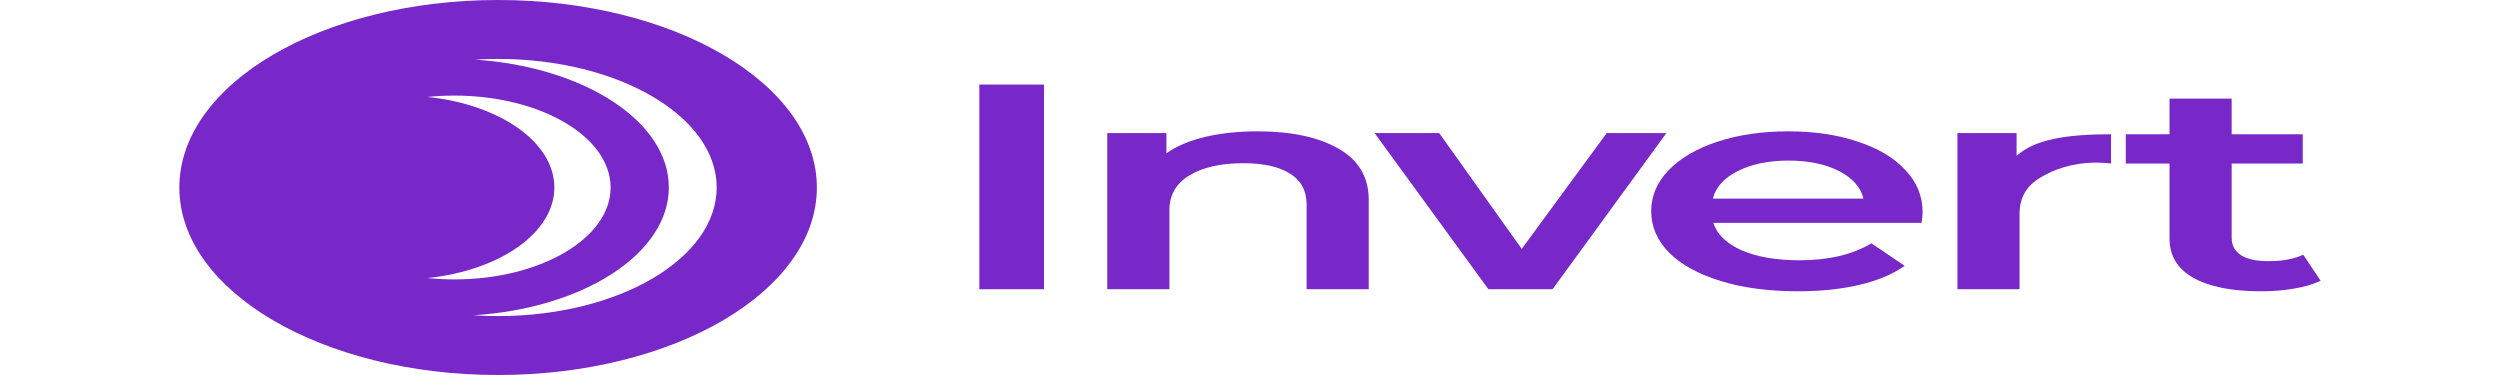 <svg width="400" height="60" viewBox="0 0 400 60" fill="none" xmlns="http://www.w3.org/2000/svg">
<path d="M156.697 13.529H167.036V46.277H156.697V13.529Z" fill="#7828C8"/>
<path d="M201.261 21.015C206.616 21.015 210.911 21.935 214.145 23.775C217.379 25.615 218.996 28.344 218.996 31.962V46.277H209.055V32.71C209.055 30.527 208.18 28.89 206.431 27.798C204.681 26.675 202.189 26.114 198.955 26.114C195.296 26.114 192.407 26.769 190.286 28.079C188.165 29.358 187.105 31.213 187.105 33.646V46.277H177.163V21.295H186.628V24.523C188.271 23.369 190.339 22.496 192.831 21.903C195.323 21.311 198.133 21.015 201.261 21.015Z" fill="#7828C8"/>
<path d="M266.62 21.295L248.407 46.277H238.148L219.935 21.295H230.274L243.476 39.821L257.076 21.295H266.62Z" fill="#7828C8"/>
<path d="M307.616 33.927C307.616 34.332 307.563 34.909 307.457 35.657H274.134C274.717 37.498 276.228 38.964 278.667 40.055C281.159 41.115 284.234 41.646 287.892 41.646C292.558 41.646 296.402 40.741 299.424 38.932L304.753 42.535C302.844 43.876 300.432 44.889 297.516 45.575C294.599 46.262 291.312 46.605 287.654 46.605C282.988 46.605 278.879 46.059 275.327 44.967C271.774 43.876 269.017 42.363 267.055 40.429C265.147 38.465 264.192 36.25 264.192 33.786C264.192 31.354 265.12 29.17 266.976 27.237C268.885 25.272 271.509 23.744 274.849 22.652C278.19 21.56 281.954 21.015 286.143 21.015C290.278 21.015 293.963 21.56 297.197 22.652C300.485 23.712 303.03 25.225 304.832 27.19C306.688 29.123 307.616 31.369 307.616 33.927ZM286.143 25.693C282.961 25.693 280.257 26.254 278.031 27.377C275.857 28.469 274.531 29.934 274.054 31.775H298.152C297.728 29.966 296.429 28.5 294.255 27.377C292.081 26.254 289.377 25.693 286.143 25.693Z" fill="#7828C8"/>
<path d="M322.653 24.944C325.516 22.324 330.553 21.482 337.764 21.482V26.161C336.915 26.067 336.147 26.02 335.457 26.02C331.587 26.02 328.565 27.112 326.391 28.453C324.217 29.763 323.13 31.665 323.13 34.16V46.277H313.189V21.295H322.653V24.944Z" fill="#7828C8"/>
<path d="M371.303 44.92C370.137 45.482 368.705 45.903 367.009 46.184C365.365 46.464 363.615 46.605 361.759 46.605C357.094 46.605 353.488 45.887 350.943 44.453C348.398 43.018 347.126 40.928 347.126 38.184V26.161H340.127V21.482H347.126V15.775H357.067V21.482H368.44V26.161H357.067V38.043C357.067 39.26 357.571 40.195 358.578 40.85C359.586 41.474 361.044 41.786 362.952 41.786C365.179 41.786 367.035 41.443 368.52 40.757L371.303 44.92Z" fill="#7828C8"/>
<path fill-rule="evenodd" clip-rule="evenodd" d="M130.697 30C130.697 46.569 107.864 60 79.697 60C51.531 60 28.697 46.569 28.697 30C28.697 13.431 51.531 0 79.697 0C107.864 0 130.697 13.431 130.697 30ZM114.669 30C114.669 41.361 99.012 50.572 79.698 50.572C78.359 50.572 77.037 50.527 75.737 50.441C93.313 49.355 107.011 40.61 107.011 29.983C107.011 19.41 93.45 10.699 76 9.542C77.215 9.467 78.449 9.429 79.698 9.429C99.012 9.429 114.669 18.639 114.669 30ZM68.404 44.49C79.931 43.293 88.697 37.261 88.697 30C88.697 22.739 79.931 16.707 68.404 15.51C69.799 15.368 71.233 15.294 72.697 15.294C86.504 15.294 97.697 21.878 97.697 30C97.697 38.122 86.504 44.706 72.697 44.706C71.233 44.706 69.799 44.632 68.404 44.49Z" fill="#7828C8"/>
</svg>
